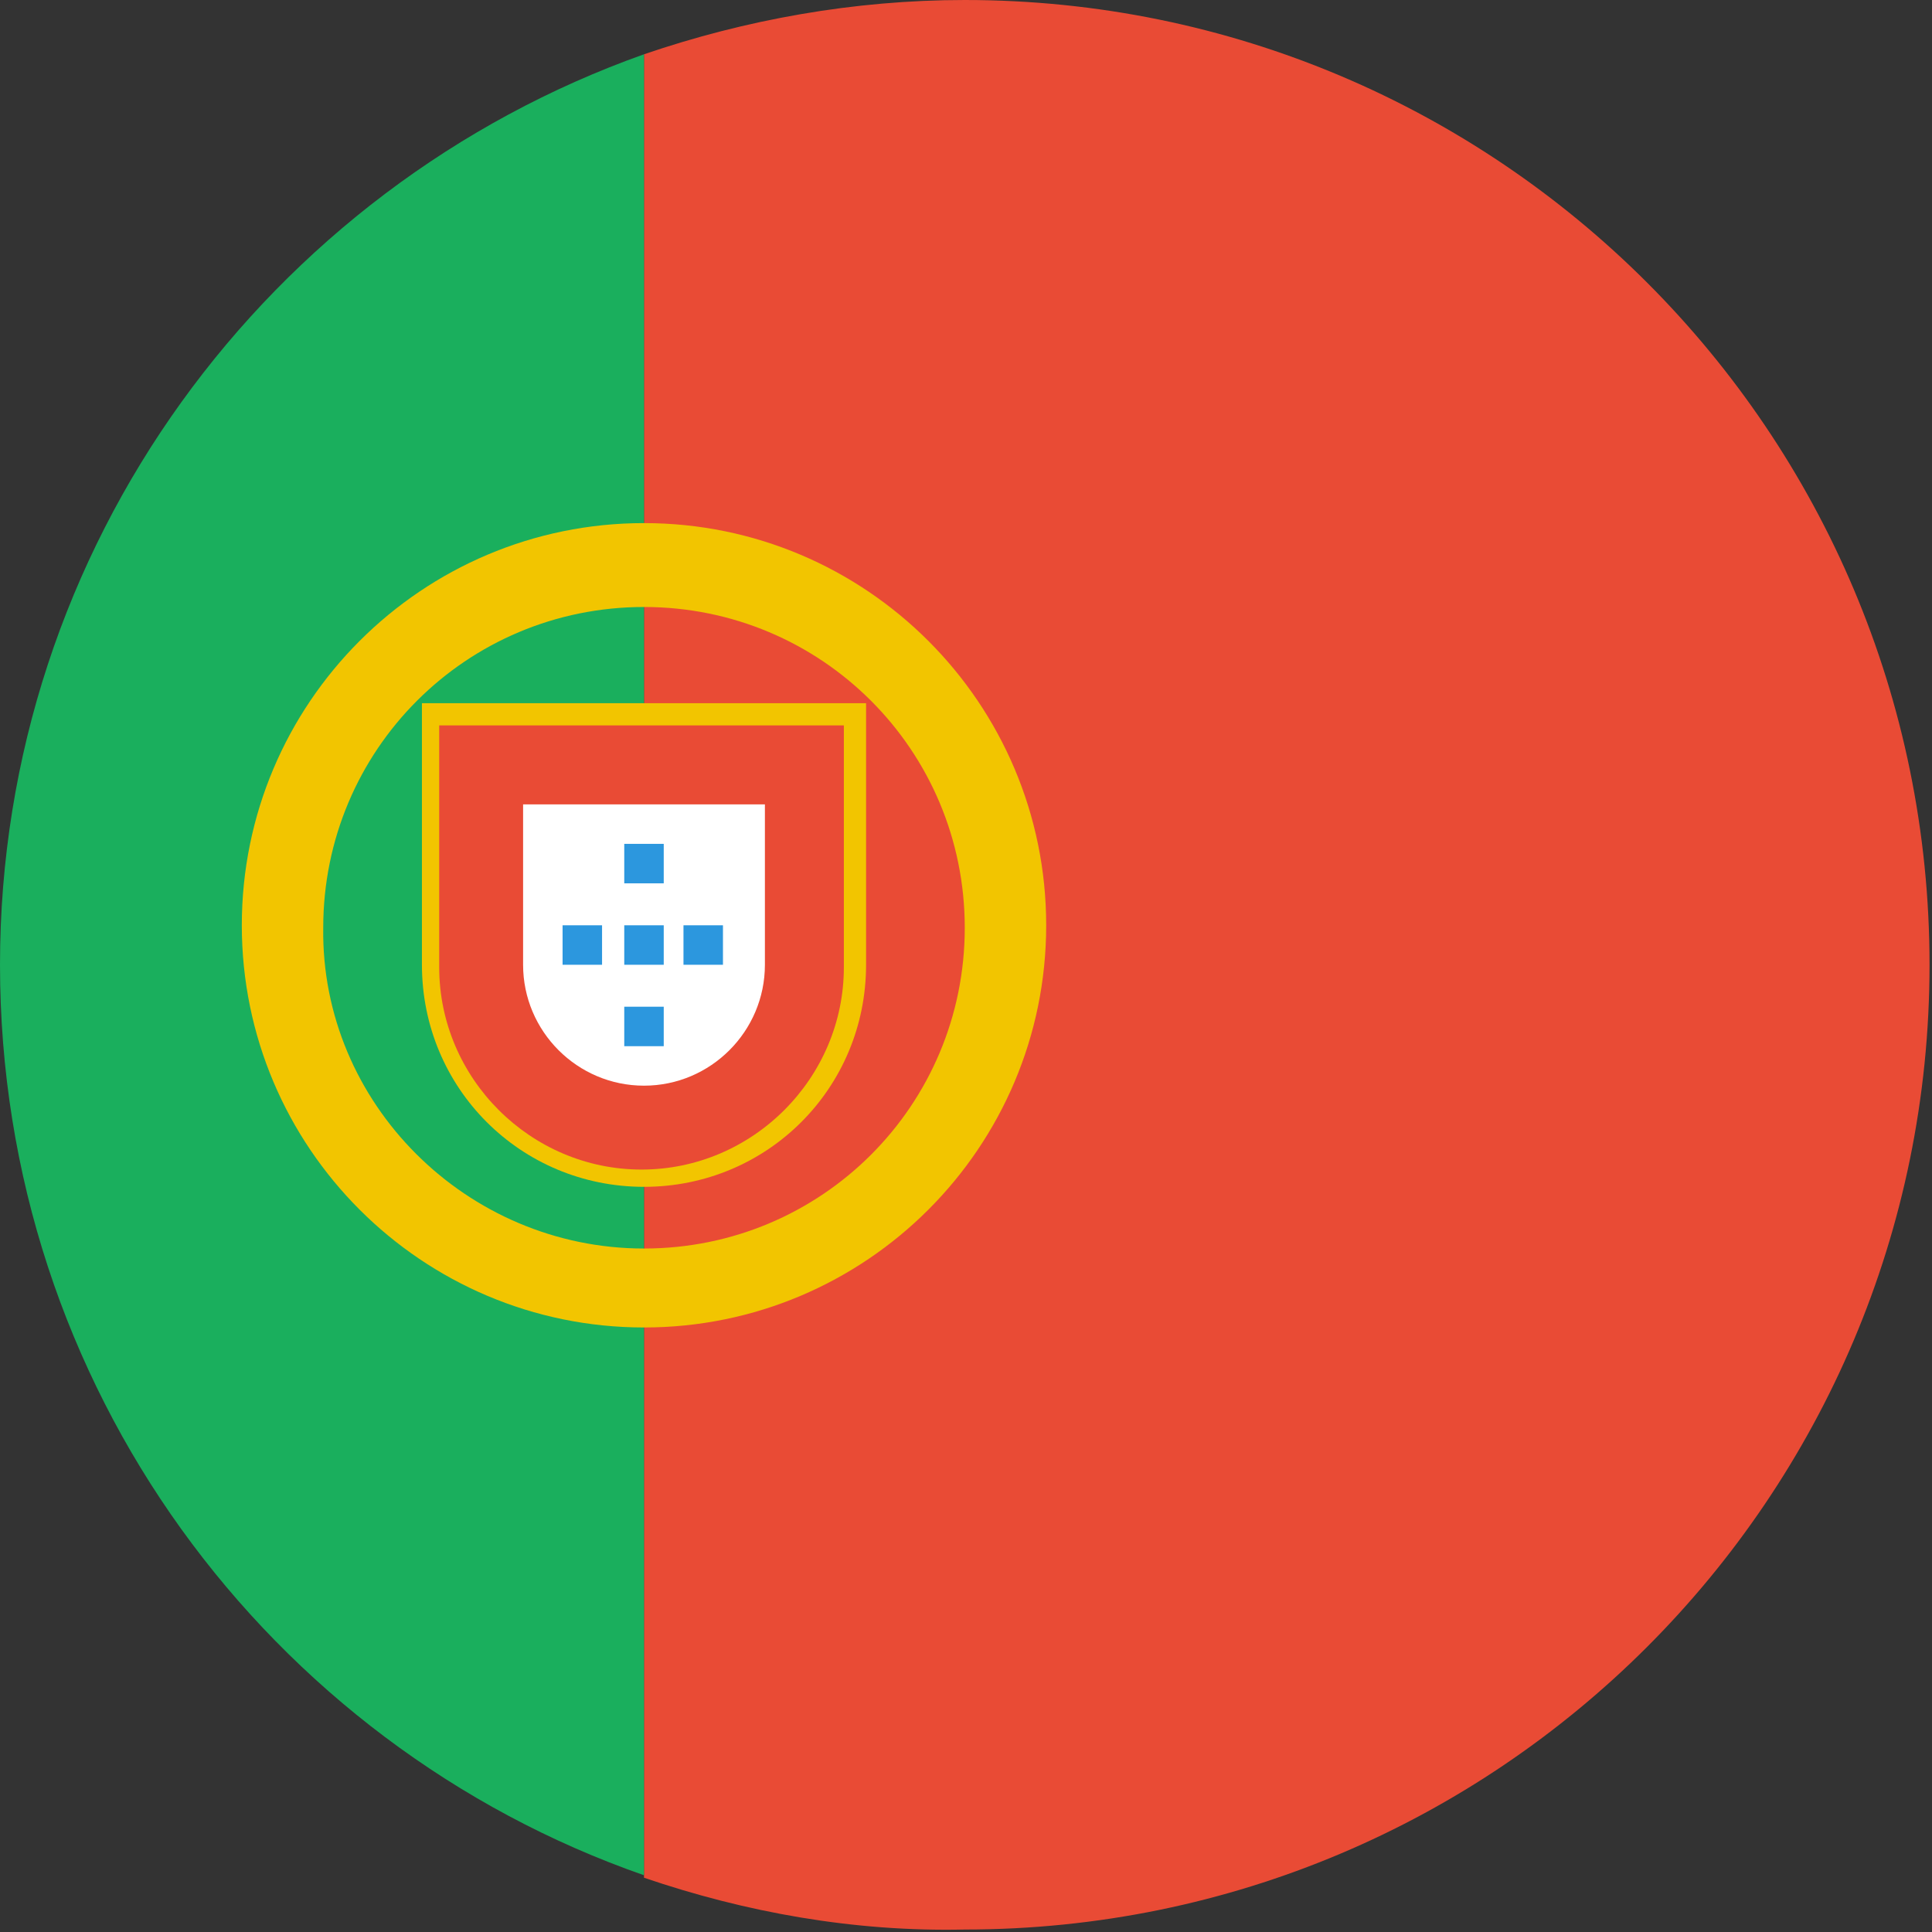 <?xml version="1.0" encoding="utf-8"?>
<!-- Generator: Adobe Illustrator 22.1.0, SVG Export Plug-In . SVG Version: 6.00 Build 0)  -->
<svg version="1.1" id="Layer_1" xmlns="http://www.w3.org/2000/svg" xmlns:xlink="http://www.w3.org/1999/xlink" x="0px" y="0px"
	 viewBox="0 0 78.3 78.3" style="enable-background:new 0 0 78.3 78.3;" xml:space="preserve">
<rect x="0" y="0" width="78.3" height="78.3" fill="#333333" stroke="none"/>
<style type="text/css">
	.st0{fill-rule:evenodd;clip-rule:evenodd;fill:#E94B35;}
	.st1{fill-rule:evenodd;clip-rule:evenodd;fill:#1AAF5D;}
	.st2{fill-rule:evenodd;clip-rule:evenodd;fill:#F2C500;}
	.st3{fill:#F2C500;}
	.st4{fill:#E94B35;}
	.st5{fill-rule:evenodd;clip-rule:evenodd;fill:#FFFFFF;}
	.st6{fill-rule:evenodd;clip-rule:evenodd;fill:#2C97DE;}
	.st7{fill:#273376;}
	.st8{fill:#FFFFFF;}
	.st9{fill:#D21D2C;}
	.st10{fill:#F8C861;}
</style>
<g>
	<path class="st0" d="M26.1,76.1V2.2c4.1-1.4,8.5-2.2,13-2.2c21.6,0,39.1,17.5,39.1,39.1c0,21.6-17.5,39.1-39.1,39.1
		C34.6,78.3,30.2,77.5,26.1,76.1z"/>
	<path class="st1" d="M26.1,2.2v73.8C10.9,70.7,0,56.2,0,39.1C0,22.1,10.9,7.6,26.1,2.2z"/>
	<path class="st2" d="M26.1,50.6c7.2,0,13-5.8,13-13c0-7.2-5.8-13-13-13c-7.2,0-13,5.8-13,13C13,44.7,18.9,50.6,26.1,50.6z
		 M26.1,53.8c-9,0-16.3-7.3-16.3-16.3c0-9,7.3-16.3,16.3-16.3s16.3,7.3,16.3,16.3C42.4,46.5,35.1,53.8,26.1,53.8z"/>
	<path class="st3" d="M35.1,28.5v10.6c0,5-4,9-9,9s-9-4-9-9V28.5H35.1z"/>
	<path class="st4" d="M17.9,29.4h16.3v9.8c0,4.5-3.7,8.2-8.2,8.2s-8.2-3.7-8.2-8.2V29.4z"/>
	<path class="st5" d="M21.2,39.1c0,2.7,2.2,4.9,4.9,4.9c2.7,0,4.9-2.2,4.9-4.9v-6.5h-9.8V39.1z"/>
	<rect x="25.3" y="34.2" class="st6" width="1.6" height="1.6"/>
	<rect x="22.8" y="37.5" class="st6" width="1.6" height="1.6"/>
	<rect x="27.7" y="37.5" class="st6" width="1.6" height="1.6"/>
	<rect x="25.3" y="40.8" class="st6" width="1.6" height="1.6"/>
	<rect x="25.3" y="37.5" class="st6" width="1.6" height="1.6"/>
</g>
</svg>
